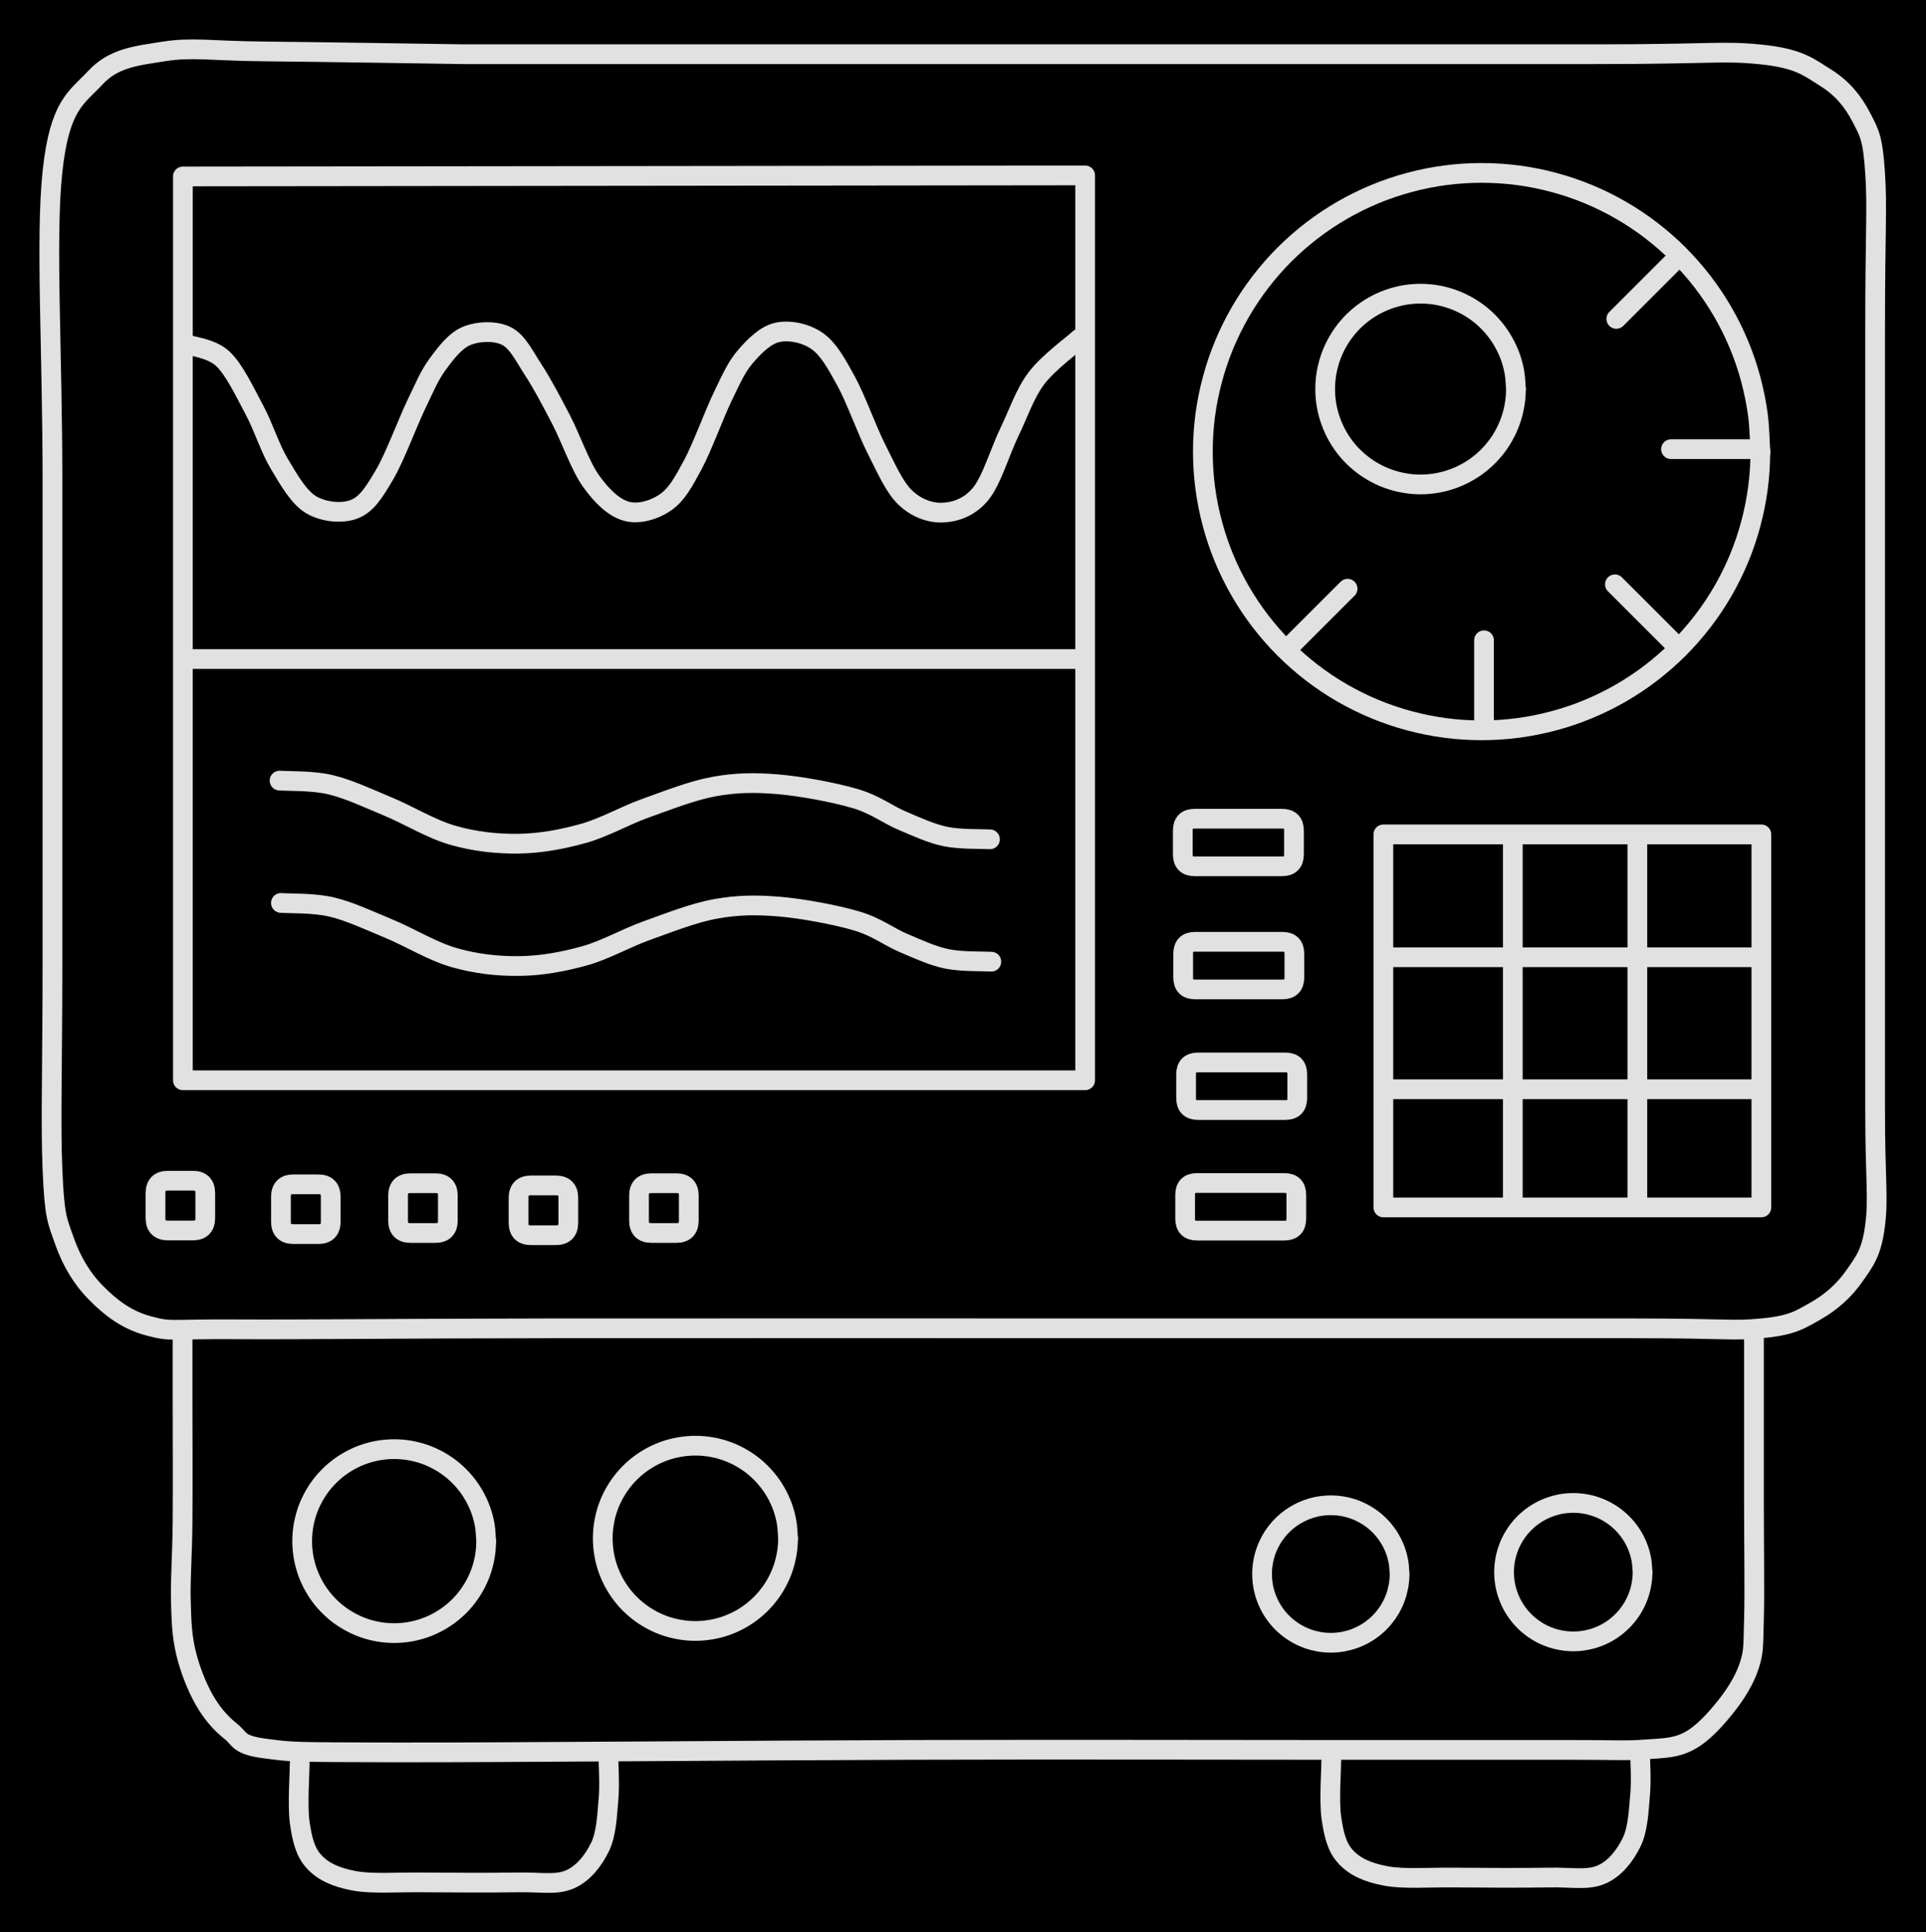 <svg version="1.1" xmlns="http://www.w3.org/2000/svg" viewBox="0 0 390.513 391.826" width="390.513" height="391.826" class="excalidraw-svg"><!-- svg-source:excalidraw --><defs><style class="style-fonts">
      </style></defs><rect x="0" y="0" width="390.513" height="391.826" fill="#000000"></rect><g stroke-linecap="round"><g transform="translate(37.083 35.781) rotate(0 91.47 91.533)"><path d="M0 0 C0 62.5, 0 125.01, 0 183.27 M0 0 C0 40.83, 0 81.67, 0 183.27 M0 183.27 C69.23 183.27, 138.46 183.27, 182.94 183.27 M0 183.27 C49.62 183.27, 99.23 183.27, 182.94 183.27 M182.94 183.27 C182.94 121.33, 182.94 59.38, 182.94 -0.21 M182.94 183.27 C182.94 136.67, 182.94 90.06, 182.94 -0.21 M182.94 -0.21 C122.05 -0.14, 61.16 -0.07, 0 0 M182.94 -0.21 C113.65 -0.13, 44.35 -0.05, 0 0" stroke="#E1E1E1" stroke-width="4" fill="none"></path></g></g><mask></mask><g stroke-linecap="round"><g transform="translate(37.291 69.702) rotate(0 90.795 15.968)"><path d="M0 0 C1.32 0.51, 5.52 0.82, 7.9 3.06 C10.28 5.3, 12.38 9.88, 14.29 13.42 C16.19 16.97, 17.41 21.12, 19.32 24.32 C21.24 27.52, 23.23 31.1, 25.77 32.63 C28.32 34.16, 32.13 34.53, 34.61 33.52 C37.09 32.52, 38.58 30.11, 40.65 26.6 C42.73 23.1, 45.25 16.23, 47.04 12.49 C48.84 8.75, 49.72 6.51, 51.44 4.16 C53.16 1.82, 55.03 -0.65, 57.36 -1.6 C59.69 -2.55, 63.18 -2.7, 65.43 -1.55 C67.67 -0.4, 69 2.49, 70.85 5.32 C72.69 8.14, 74.52 11.64, 76.48 15.4 C78.43 19.15, 80.35 24.76, 82.55 27.85 C84.76 30.95, 87.18 33.25, 89.7 33.96 C92.22 34.68, 95.44 33.7, 97.68 32.13 C99.93 30.56, 101.24 28.14, 103.18 24.54 C105.12 20.94, 107.55 14.19, 109.33 10.54 C111.11 6.88, 112.02 4.74, 113.85 2.6 C115.69 0.46, 117.94 -1.79, 120.36 -2.31 C122.79 -2.83, 126.1 -2.18, 128.42 -0.53 C130.73 1.12, 132.26 3.93, 134.27 7.59 C136.27 11.24, 138.45 17.47, 140.45 21.41 C142.45 25.34, 144.03 29.05, 146.26 31.19 C148.49 33.33, 151.31 34.36, 153.86 34.24 C156.4 34.13, 159.26 33.2, 161.51 30.49 C163.76 27.78, 165.46 21.88, 167.35 17.97 C169.24 14.06, 170.46 10.21, 172.83 7.03 C175.21 3.86, 180.13 0.29, 181.59 -1.06 M0 0 C1.32 0.51, 5.52 0.82, 7.9 3.06 C10.28 5.3, 12.38 9.88, 14.29 13.42 C16.19 16.97, 17.41 21.12, 19.32 24.32 C21.24 27.52, 23.23 31.1, 25.77 32.63 C28.32 34.16, 32.13 34.53, 34.61 33.52 C37.09 32.52, 38.58 30.11, 40.65 26.6 C42.73 23.1, 45.25 16.23, 47.04 12.49 C48.84 8.75, 49.72 6.51, 51.44 4.16 C53.16 1.82, 55.03 -0.65, 57.36 -1.6 C59.69 -2.55, 63.18 -2.7, 65.43 -1.55 C67.67 -0.4, 69 2.49, 70.85 5.32 C72.69 8.14, 74.52 11.64, 76.48 15.4 C78.43 19.15, 80.35 24.76, 82.55 27.85 C84.76 30.95, 87.18 33.25, 89.7 33.96 C92.22 34.68, 95.44 33.7, 97.68 32.13 C99.93 30.56, 101.24 28.14, 103.18 24.54 C105.12 20.94, 107.55 14.19, 109.33 10.54 C111.11 6.88, 112.02 4.74, 113.85 2.6 C115.69 0.46, 117.94 -1.79, 120.36 -2.31 C122.79 -2.83, 126.1 -2.18, 128.42 -0.53 C130.73 1.12, 132.26 3.93, 134.27 7.59 C136.27 11.24, 138.45 17.47, 140.45 21.41 C142.45 25.34, 144.03 29.05, 146.26 31.19 C148.49 33.33, 151.31 34.36, 153.86 34.24 C156.4 34.13, 159.26 33.2, 161.51 30.49 C163.76 27.78, 165.46 21.88, 167.35 17.97 C169.24 14.06, 170.46 10.21, 172.83 7.03 C175.21 3.86, 180.13 0.29, 181.59 -1.06" stroke="#E1E1E1" stroke-width="4" fill="none"></path></g></g><mask></mask><g stroke-linecap="round"><g transform="translate(56.682 158.285) rotate(0 72.02 6.397)"><path d="M0 0 C1.72 0.14, 6.66 -0.04, 10.31 0.83 C13.96 1.7, 17.73 3.49, 21.87 5.21 C26.02 6.92, 30.73 9.84, 35.17 11.1 C39.6 12.36, 44.07 12.86, 48.47 12.79 C52.88 12.73, 57.29 11.92, 61.58 10.72 C65.87 9.52, 69.78 7.19, 74.21 5.6 C78.64 4.02, 83.67 2.01, 88.16 1.2 C92.64 0.4, 96.36 0.35, 101.11 0.75 C105.86 1.16, 112.46 2.4, 116.66 3.63 C120.87 4.87, 123.28 6.89, 126.34 8.17 C129.39 9.46, 132.06 10.71, 135.01 11.34 C137.96 11.96, 142.53 11.81, 144.04 11.91 M0 0 C1.72 0.14, 6.66 -0.04, 10.31 0.83 C13.96 1.7, 17.73 3.49, 21.87 5.21 C26.02 6.92, 30.73 9.84, 35.17 11.1 C39.6 12.36, 44.07 12.86, 48.47 12.79 C52.88 12.73, 57.29 11.92, 61.58 10.72 C65.87 9.52, 69.78 7.19, 74.21 5.6 C78.64 4.02, 83.67 2.01, 88.16 1.2 C92.64 0.4, 96.36 0.35, 101.11 0.75 C105.86 1.16, 112.46 2.4, 116.66 3.63 C120.87 4.87, 123.28 6.89, 126.34 8.17 C129.39 9.46, 132.06 10.71, 135.01 11.34 C137.96 11.96, 142.53 11.81, 144.04 11.91" stroke="#E1E1E1" stroke-width="4" fill="none"></path></g></g><mask></mask><g stroke-linecap="round"><g transform="translate(56.96 183.095) rotate(0 72.02 6.397)"><path d="M0 0 C1.72 0.14, 6.66 -0.04, 10.31 0.83 C13.96 1.7, 17.73 3.49, 21.87 5.21 C26.02 6.92, 30.73 9.84, 35.17 11.1 C39.6 12.36, 44.07 12.86, 48.47 12.79 C52.88 12.73, 57.29 11.92, 61.58 10.72 C65.87 9.52, 69.78 7.19, 74.21 5.6 C78.64 4.02, 83.67 2.01, 88.16 1.2 C92.64 0.4, 96.36 0.35, 101.11 0.75 C105.86 1.16, 112.46 2.4, 116.66 3.63 C120.87 4.87, 123.28 6.89, 126.34 8.17 C129.39 9.46, 132.06 10.71, 135.01 11.34 C137.96 11.96, 142.53 11.81, 144.04 11.91 M0 0 C1.72 0.14, 6.66 -0.04, 10.31 0.83 C13.96 1.7, 17.73 3.49, 21.87 5.21 C26.02 6.92, 30.73 9.84, 35.17 11.1 C39.6 12.36, 44.07 12.86, 48.47 12.79 C52.88 12.73, 57.29 11.92, 61.58 10.72 C65.87 9.52, 69.78 7.19, 74.21 5.6 C78.64 4.02, 83.67 2.01, 88.16 1.2 C92.64 0.4, 96.36 0.35, 101.11 0.75 C105.86 1.16, 112.46 2.4, 116.66 3.63 C120.87 4.87, 123.28 6.89, 126.34 8.17 C129.39 9.46, 132.06 10.71, 135.01 11.34 C137.96 11.96, 142.53 11.81, 144.04 11.91" stroke="#E1E1E1" stroke-width="4" fill="none"></path></g></g><mask></mask><g stroke-linecap="round" transform="translate(31.529 239.421) rotate(0 5.044 5.044)"><path d="M2.52 0 C3.69 0, 4.87 0, 7.57 0 M2.52 0 C4.18 0, 5.83 0, 7.57 0 M7.57 0 C9.25 0, 10.09 0.84, 10.09 2.52 M7.57 0 C9.25 0, 10.09 0.84, 10.09 2.52 M10.09 2.52 C10.09 4.35, 10.09 6.17, 10.09 7.57 M10.09 2.52 C10.09 4.53, 10.09 6.54, 10.09 7.57 M10.09 7.57 C10.09 9.25, 9.25 10.09, 7.57 10.09 M10.09 7.57 C10.09 9.25, 9.25 10.09, 7.57 10.09 M7.57 10.09 C6.38 10.09, 5.2 10.09, 2.52 10.09 M7.57 10.09 C5.61 10.09, 3.65 10.09, 2.52 10.09 M2.52 10.09 C0.84 10.09, 0 9.25, 0 7.57 M2.52 10.09 C0.84 10.09, 0 9.25, 0 7.57 M0 7.57 C0 6.14, 0 4.71, 0 2.52 M0 7.57 C0 6.19, 0 4.82, 0 2.52 M0 2.52 C0 0.84, 0.84 0, 2.52 0 M0 2.52 C0 0.84, 0.84 0, 2.52 0" stroke="#E1E1E1" stroke-width="4" fill="none"></path></g><g stroke-linecap="round" transform="translate(56.966 240.155) rotate(0 5.044 5.044)"><path d="M2.52 0 C4.46 0, 6.4 0, 7.57 0 M2.52 0 C3.83 0, 5.13 0, 7.57 0 M7.57 0 C9.25 0, 10.09 0.84, 10.09 2.52 M7.57 0 C9.25 0, 10.09 0.84, 10.09 2.52 M10.09 2.52 C10.09 4.16, 10.09 5.8, 10.09 7.57 M10.09 2.52 C10.09 4.36, 10.09 6.21, 10.09 7.57 M10.09 7.57 C10.09 9.25, 9.25 10.09, 7.57 10.09 M10.09 7.57 C10.09 9.25, 9.25 10.09, 7.57 10.09 M7.57 10.09 C6.13 10.09, 4.69 10.09, 2.52 10.09 M7.57 10.09 C5.84 10.09, 4.11 10.09, 2.52 10.09 M2.52 10.09 C0.84 10.09, 0 9.25, 0 7.57 M2.52 10.09 C0.84 10.09, 0 9.25, 0 7.57 M0 7.57 C0 6.47, 0 5.38, 0 2.52 M0 7.57 C0 5.81, 0 4.06, 0 2.52 M0 2.52 C0 0.84, 0.84 0, 2.52 0 M0 2.52 C0 0.84, 0.84 0, 2.52 0" stroke="#E1E1E1" stroke-width="4" fill="none"></path></g><g stroke-linecap="round" transform="translate(80.714 239.929) rotate(0 5.044 5.044)"><path d="M2.52 0 C3.63 0, 4.75 0, 7.57 0 M2.52 0 C3.7 0, 4.89 0, 7.57 0 M7.57 0 C9.25 0, 10.09 0.84, 10.09 2.52 M7.57 0 C9.25 0, 10.09 0.84, 10.09 2.52 M10.09 2.52 C10.09 4.17, 10.09 5.82, 10.09 7.57 M10.09 2.52 C10.09 4.07, 10.09 5.62, 10.09 7.57 M10.09 7.57 C10.09 9.25, 9.25 10.09, 7.57 10.09 M10.09 7.57 C10.09 9.25, 9.25 10.09, 7.57 10.09 M7.57 10.09 C6.13 10.09, 4.7 10.09, 2.52 10.09 M7.57 10.09 C5.82 10.09, 4.07 10.09, 2.52 10.09 M2.52 10.09 C0.84 10.09, 0 9.25, 0 7.57 M2.52 10.09 C0.84 10.09, 0 9.25, 0 7.57 M0 7.57 C0 5.72, 0 3.88, 0 2.52 M0 7.57 C0 6.1, 0 4.63, 0 2.52 M0 2.52 C0 0.84, 0.84 0, 2.52 0 M0 2.52 C0 0.84, 0.84 0, 2.52 0" stroke="#E1E1E1" stroke-width="4" fill="none"></path></g><g stroke-linecap="round" transform="translate(105.14 240.381) rotate(0 5.044 5.044)"><path d="M2.52 0 C4.43 0, 6.34 0, 7.57 0 M2.52 0 C3.89 0, 5.26 0, 7.57 0 M7.57 0 C9.25 0, 10.09 0.84, 10.09 2.52 M7.57 0 C9.25 0, 10.09 0.84, 10.09 2.52 M10.09 2.52 C10.09 3.9, 10.09 5.28, 10.09 7.57 M10.09 2.52 C10.09 3.9, 10.09 5.27, 10.09 7.57 M10.09 7.57 C10.09 9.25, 9.25 10.09, 7.57 10.09 M10.09 7.57 C10.09 9.25, 9.25 10.09, 7.57 10.09 M7.57 10.09 C6.52 10.09, 5.47 10.09, 2.52 10.09 M7.57 10.09 C6.16 10.09, 4.75 10.09, 2.52 10.09 M2.52 10.09 C0.84 10.09, 0 9.25, 0 7.57 M2.52 10.09 C0.84 10.09, 0 9.25, 0 7.57 M0 7.57 C0 5.68, 0 3.8, 0 2.52 M0 7.57 C0 6.5, 0 5.44, 0 2.52 M0 2.52 C0 0.84, 0.84 0, 2.52 0 M0 2.52 C0 0.84, 0.84 0, 2.52 0" stroke="#E1E1E1" stroke-width="4" fill="none"></path></g><g stroke-linecap="round" transform="translate(129.567 239.929) rotate(0 5.044 5.044)"><path d="M2.52 0 C4.04 0, 5.57 0, 7.57 0 M2.52 0 C3.93 0, 5.33 0, 7.57 0 M7.57 0 C9.25 0, 10.09 0.84, 10.09 2.52 M7.57 0 C9.25 0, 10.09 0.84, 10.09 2.52 M10.09 2.52 C10.09 3.91, 10.09 5.31, 10.09 7.57 M10.09 2.52 C10.09 3.53, 10.09 4.54, 10.09 7.57 M10.09 7.57 C10.09 9.25, 9.25 10.09, 7.57 10.09 M10.09 7.57 C10.09 9.25, 9.25 10.09, 7.57 10.09 M7.57 10.09 C6.38 10.09, 5.19 10.09, 2.52 10.09 M7.57 10.09 C6 10.09, 4.43 10.09, 2.52 10.09 M2.52 10.09 C0.84 10.09, 0 9.25, 0 7.57 M2.52 10.09 C0.84 10.09, 0 9.25, 0 7.57 M0 7.57 C0 6.11, 0 4.64, 0 2.52 M0 7.57 C0 6, 0 4.44, 0 2.52 M0 2.52 C0 0.84, 0.84 0, 2.52 0 M0 2.52 C0 0.84, 0.84 0, 2.52 0" stroke="#E1E1E1" stroke-width="4" fill="none"></path></g><g stroke-linecap="round"><g transform="translate(94.037 10.992) rotate(0 101.383 128.994)"><path d="M0 0 C19.57 0, 79.26 0, 117.45 0 C155.63 0, 204.86 -0.01, 229.1 0 C253.34 0.01, 255.07 -0.75, 262.91 0.04 C270.74 0.83, 272.68 2.62, 276.09 4.74 C279.49 6.87, 281.67 9.54, 283.35 12.78 C285.03 16.02, 285.69 16.96, 286.16 24.17 C286.63 31.38, 286.16 35.21, 286.16 56.07 C286.16 76.94, 286.16 123.05, 286.16 149.36 C286.16 175.67, 286.16 199.24, 286.16 213.93 C286.16 228.61, 286.87 231.81, 286.16 237.45 C285.46 243.09, 283.95 244.87, 281.93 247.77 C279.92 250.67, 277.21 253.08, 274.08 254.85 C270.94 256.61, 269.38 257.78, 263.13 258.36 C256.89 258.95, 257.03 258.36, 236.62 258.36 C216.2 258.36, 177.13 258.36, 140.64 258.36 C104.15 258.36, 48.86 258.33, 17.67 258.36 C-13.51 258.4, -32.89 258.64, -46.47 258.56 C-60.05 258.48, -59.14 259.12, -63.82 257.89 C-68.51 256.65, -71.72 254.04, -74.58 251.15 C-77.44 248.27, -79.52 244.76, -80.99 240.59 C-82.46 236.42, -83 235.74, -83.4 226.11 C-83.8 216.48, -83.4 206.06, -83.4 182.8 C-83.4 159.53, -83.4 113.01, -83.4 86.51 C-83.4 60.02, -84.84 37.45, -83.4 23.83 C-81.95 10.21, -78.51 8.86, -74.74 4.8 C-70.97 0.73, -66.4 0.32, -60.76 -0.57 C-55.12 -1.47, -51.03 -0.67, -40.91 -0.57 C-30.78 -0.48, -6.82 -0.1, 0 0 M0 0 C19.57 0, 79.26 0, 117.45 0 C155.63 0, 204.86 -0.01, 229.1 0 C253.34 0.01, 255.07 -0.75, 262.91 0.04 C270.74 0.83, 272.68 2.62, 276.09 4.74 C279.49 6.87, 281.67 9.54, 283.35 12.78 C285.03 16.02, 285.69 16.96, 286.16 24.17 C286.63 31.38, 286.16 35.21, 286.16 56.07 C286.16 76.94, 286.16 123.05, 286.16 149.36 C286.16 175.67, 286.16 199.24, 286.16 213.93 C286.16 228.61, 286.87 231.81, 286.16 237.45 C285.46 243.09, 283.95 244.87, 281.93 247.77 C279.92 250.67, 277.21 253.08, 274.08 254.85 C270.94 256.61, 269.38 257.78, 263.13 258.36 C256.89 258.95, 257.03 258.36, 236.62 258.36 C216.2 258.36, 177.13 258.36, 140.64 258.36 C104.15 258.36, 48.86 258.33, 17.67 258.36 C-13.51 258.4, -32.89 258.64, -46.47 258.56 C-60.05 258.48, -59.14 259.12, -63.82 257.89 C-68.51 256.65, -71.72 254.04, -74.58 251.15 C-77.44 248.27, -79.52 244.76, -80.99 240.59 C-82.46 236.42, -83 235.74, -83.4 226.11 C-83.8 216.48, -83.4 206.06, -83.4 182.8 C-83.4 159.53, -83.4 113.01, -83.4 86.51 C-83.4 60.02, -84.84 37.45, -83.4 23.83 C-81.95 10.21, -78.51 8.86, -74.74 4.8 C-70.97 0.73, -66.4 0.32, -60.76 -0.57 C-55.12 -1.47, -51.03 -0.67, -40.91 -0.57 C-30.78 -0.48, -6.82 -0.1, 0 0" stroke="#E1E1E1" stroke-width="4" fill="none"></path></g></g><mask></mask><g stroke-linecap="round"><g transform="translate(38.298 133.639) rotate(0 90.773 0)"><path d="M0 0 C30.26 0, 151.29 0, 181.55 0 M0 0 C30.26 0, 151.29 0, 181.55 0" stroke="#E1E1E1" stroke-width="4" fill="none"></path></g></g><mask></mask><g stroke-linecap="round" transform="translate(243.891 35.062) rotate(0 56.514 56.514)"><path d="M113.03 56.51 C113.03 58.97, 112.87 61.45, 112.55 63.89 C112.22 66.33, 111.74 68.77, 111.1 71.14 C110.47 73.52, 109.67 75.87, 108.73 78.14 C107.79 80.41, 106.69 82.64, 105.46 84.77 C104.23 86.9, 102.85 88.97, 101.35 90.92 C99.85 92.87, 98.21 94.74, 96.48 96.48 C94.74 98.21, 92.87 99.85, 90.92 101.35 C88.97 102.85, 86.9 104.23, 84.77 105.46 C82.64 106.69, 80.41 107.79, 78.14 108.73 C75.87 109.67, 73.52 110.47, 71.14 111.1 C68.77 111.74, 66.33 112.22, 63.89 112.55 C61.45 112.87, 58.97 113.03, 56.51 113.03 C54.06 113.03, 51.58 112.87, 49.14 112.55 C46.7 112.22, 44.26 111.74, 41.89 111.1 C39.51 110.47, 37.16 109.67, 34.89 108.73 C32.62 107.79, 30.39 106.69, 28.26 105.46 C26.13 104.23, 24.06 102.85, 22.11 101.35 C20.16 99.85, 18.29 98.21, 16.55 96.48 C14.81 94.74, 13.18 92.87, 11.68 90.92 C10.18 88.97, 8.8 86.9, 7.57 84.77 C6.34 82.64, 5.24 80.41, 4.3 78.14 C3.36 75.87, 2.56 73.52, 1.93 71.14 C1.29 68.77, 0.8 66.33, 0.48 63.89 C0.16 61.45, 0 58.97, 0 56.51 C0 54.06, 0.16 51.58, 0.48 49.14 C0.8 46.7, 1.29 44.26, 1.93 41.89 C2.56 39.51, 3.36 37.16, 4.3 34.89 C5.24 32.62, 6.34 30.39, 7.57 28.26 C8.8 26.13, 10.18 24.06, 11.68 22.11 C13.18 20.16, 14.81 18.29, 16.55 16.55 C18.29 14.81, 20.16 13.18, 22.11 11.68 C24.06 10.18, 26.13 8.8, 28.26 7.57 C30.39 6.34, 32.62 5.24, 34.89 4.3 C37.16 3.36, 39.51 2.56, 41.89 1.93 C44.26 1.29, 46.7 0.8, 49.14 0.48 C51.58 0.16, 54.06 0, 56.51 0 C58.97 0, 61.45 0.16, 63.89 0.48 C66.33 0.8, 68.77 1.29, 71.14 1.93 C73.52 2.56, 75.87 3.36, 78.14 4.3 C80.41 5.24, 82.64 6.34, 84.77 7.57 C86.9 8.8, 88.97 10.18, 90.92 11.68 C92.87 13.18, 94.74 14.81, 96.48 16.55 C98.21 18.29, 99.85 20.16, 101.35 22.11 C102.85 24.06, 104.23 26.13, 105.46 28.26 C106.69 30.39, 107.79 32.62, 108.73 34.89 C109.67 37.16, 110.47 39.51, 111.1 41.89 C111.74 44.26, 112.22 46.7, 112.55 49.14 C112.87 51.58, 112.95 55.29, 113.03 56.51 C113.11 57.74, 113.11 55.29, 113.03 56.51" stroke="#E1E1E1" stroke-width="4" fill="none"></path></g><g stroke-linecap="round" transform="translate(268.689 59.552) rotate(0 19.338 19.338)"><path d="M38.68 19.34 C38.68 20.46, 38.58 21.59, 38.38 22.7 C38.19 23.8, 37.89 24.9, 37.51 25.95 C37.13 27, 36.64 28.04, 36.08 29.01 C35.53 29.98, 34.87 30.91, 34.15 31.77 C33.43 32.63, 32.63 33.43, 31.77 34.15 C30.91 34.87, 29.98 35.53, 29.01 36.08 C28.04 36.64, 27 37.13, 25.95 37.51 C24.9 37.89, 23.8 38.19, 22.7 38.38 C21.59 38.58, 20.46 38.68, 19.34 38.68 C18.22 38.68, 17.08 38.58, 15.98 38.38 C14.88 38.19, 13.78 37.89, 12.72 37.51 C11.67 37.13, 10.64 36.64, 9.67 36.08 C8.7 35.53, 7.77 34.87, 6.91 34.15 C6.05 33.43, 5.24 32.63, 4.52 31.77 C3.8 30.91, 3.15 29.98, 2.59 29.01 C2.03 28.04, 1.55 27, 1.17 25.95 C0.78 24.9, 0.49 23.8, 0.29 22.7 C0.1 21.59, 0 20.46, 0 19.34 C0 18.22, 0.1 17.08, 0.29 15.98 C0.49 14.88, 0.78 13.78, 1.17 12.72 C1.55 11.67, 2.03 10.64, 2.59 9.67 C3.15 8.7, 3.8 7.77, 4.52 6.91 C5.24 6.05, 6.05 5.24, 6.91 4.52 C7.77 3.8, 8.7 3.15, 9.67 2.59 C10.64 2.03, 11.67 1.55, 12.72 1.17 C13.78 0.78, 14.88 0.49, 15.98 0.29 C17.08 0.1, 18.22 0, 19.34 0 C20.46 0, 21.59 0.1, 22.7 0.29 C23.8 0.49, 24.9 0.78, 25.95 1.17 C27 1.55, 28.04 2.03, 29.01 2.59 C29.98 3.15, 30.91 3.8, 31.77 4.52 C32.63 5.24, 33.43 6.05, 34.15 6.91 C34.87 7.77, 35.53 8.7, 36.08 9.67 C36.64 10.64, 37.13 11.67, 37.51 12.72 C37.89 13.78, 38.19 14.88, 38.38 15.98 C38.58 17.08, 38.63 18.78, 38.68 19.34 C38.72 19.9, 38.72 18.78, 38.68 19.34" stroke="#E1E1E1" stroke-width="4" fill="none"></path></g><g stroke-linecap="round"><g transform="translate(273.232 119.377) rotate(0 -5.849 5.849)"><path d="M0 0 C-1.95 1.95, -9.75 9.75, -11.7 11.7 M0 0 C-1.95 1.95, -9.75 9.75, -11.7 11.7" stroke="#E1E1E1" stroke-width="4" fill="none"></path></g></g><mask></mask><g stroke-linecap="round"><g transform="translate(300.897 129.836) rotate(0 -4.547473508864641e-13 8.515)"><path d="M0 0 C0 2.84, 0 14.19, 0 17.03 M0 0 C0 2.84, 0 14.19, 0 17.03" stroke="#E1E1E1" stroke-width="4" fill="none"></path></g></g><mask></mask><g stroke-linecap="round"><g transform="translate(327.441 118.487) rotate(0 5.884 5.884)"><path d="M0 0 C1.96 1.96, 9.81 9.81, 11.77 11.77 M0 0 C1.96 1.96, 9.81 9.81, 11.77 11.77" stroke="#E1E1E1" stroke-width="4" fill="none"></path></g></g><mask></mask><g stroke-linecap="round"><g transform="translate(338.813 91.079) rotate(0 8.565 0)"><path d="M0 0 C2.86 0, 14.28 0, 17.13 0 M0 0 C2.86 0, 14.28 0, 17.13 0" stroke="#E1E1E1" stroke-width="4" fill="none"></path></g></g><mask></mask><g stroke-linecap="round"><g transform="translate(327.722 64.663) rotate(0 5.632 -5.632)"><path d="M0 0 C1.88 -1.88, 9.39 -9.39, 11.26 -11.26 M0 0 C1.88 -1.88, 9.39 -9.39, 11.26 -11.26" stroke="#E1E1E1" stroke-width="4" fill="none"></path></g></g><mask></mask><g stroke-linecap="round" transform="translate(239.823 166.015) rotate(0 11.269 4.824)"><path d="M2.41 0 C7.25 0, 12.08 0, 20.13 0 M2.41 0 C7.23 0, 12.06 0, 20.13 0 M20.13 0 C21.73 0, 22.54 0.8, 22.54 2.41 M20.13 0 C21.73 0, 22.54 0.8, 22.54 2.41 M22.54 2.41 C22.54 3.41, 22.54 4.42, 22.54 7.24 M22.54 2.41 C22.54 3.76, 22.54 5.1, 22.54 7.24 M22.54 7.24 C22.54 8.84, 21.73 9.65, 20.13 9.65 M22.54 7.24 C22.54 8.84, 21.73 9.65, 20.13 9.65 M20.13 9.65 C13.52 9.65, 6.91 9.65, 2.41 9.65 M20.13 9.65 C16.4 9.65, 12.67 9.65, 2.41 9.65 M2.41 9.65 C0.8 9.65, 0 8.84, 0 7.24 M2.41 9.65 C0.8 9.65, 0 8.84, 0 7.24 M0 7.24 C0 5.96, 0 4.68, 0 2.41 M0 7.24 C0 5.4, 0 3.57, 0 2.41 M0 2.41 C0 0.8, 0.8 0, 2.41 0 M0 2.41 C0 0.8, 0.8 0, 2.41 0" stroke="#E1E1E1" stroke-width="4" fill="none"></path></g><g stroke-linecap="round" transform="translate(239.903 190.977) rotate(0 11.269 4.824)"><path d="M2.41 0 C7.3 0, 12.19 0, 20.13 0 M2.41 0 C5.96 0, 9.51 0, 20.13 0 M20.13 0 C21.73 0, 22.54 0.8, 22.54 2.41 M20.13 0 C21.73 0, 22.54 0.8, 22.54 2.41 M22.54 2.41 C22.54 3.55, 22.54 4.69, 22.54 7.24 M22.54 2.41 C22.54 3.91, 22.54 5.41, 22.54 7.24 M22.54 7.24 C22.54 8.84, 21.73 9.65, 20.13 9.65 M22.54 7.24 C22.54 8.84, 21.73 9.65, 20.13 9.65 M20.13 9.65 C15 9.65, 9.86 9.65, 2.41 9.65 M20.13 9.65 C14.63 9.65, 9.13 9.65, 2.41 9.65 M2.41 9.65 C0.8 9.65, 0 8.84, 0 7.24 M2.41 9.65 C0.8 9.65, 0 8.84, 0 7.24 M0 7.24 C0 6.02, 0 4.8, 0 2.41 M0 7.24 C0 5.82, 0 4.4, 0 2.41 M0 2.41 C0 0.8, 0.8 0, 2.41 0 M0 2.41 C0 0.8, 0.8 0, 2.41 0" stroke="#E1E1E1" stroke-width="4" fill="none"></path></g><g stroke-linecap="round" transform="translate(240.491 215.436) rotate(0 11.269 4.824)"><path d="M2.41 0 C6.92 0, 11.42 0, 20.13 0 M2.41 0 C8.19 0, 13.98 0, 20.13 0 M20.13 0 C21.73 0, 22.54 0.8, 22.54 2.41 M20.13 0 C21.73 0, 22.54 0.8, 22.54 2.41 M22.54 2.41 C22.54 4.13, 22.54 5.84, 22.54 7.24 M22.54 2.41 C22.54 3.9, 22.54 5.39, 22.54 7.24 M22.54 7.24 C22.54 8.84, 21.73 9.65, 20.13 9.65 M22.54 7.24 C22.54 8.84, 21.73 9.65, 20.13 9.65 M20.13 9.65 C13.55 9.65, 6.98 9.65, 2.41 9.65 M20.13 9.65 C15.03 9.65, 9.94 9.65, 2.41 9.65 M2.41 9.65 C0.8 9.65, 0 8.84, 0 7.24 M2.41 9.65 C0.8 9.65, 0 8.84, 0 7.24 M0 7.24 C0 6.1, 0 4.97, 0 2.41 M0 7.24 C0 5.6, 0 3.96, 0 2.41 M0 2.41 C0 0.8, 0.8 0, 2.41 0 M0 2.41 C0 0.8, 0.8 0, 2.41 0" stroke="#E1E1E1" stroke-width="4" fill="none"></path></g><g stroke-linecap="round" transform="translate(240.297 239.887) rotate(0 11.269 4.824)"><path d="M2.41 0 C8.31 0, 14.2 0, 20.13 0 M2.41 0 C9.12 0, 15.83 0, 20.13 0 M20.13 0 C21.73 0, 22.54 0.8, 22.54 2.41 M20.13 0 C21.73 0, 22.54 0.8, 22.54 2.41 M22.54 2.41 C22.54 4.15, 22.54 5.89, 22.54 7.24 M22.54 2.41 C22.54 3.53, 22.54 4.64, 22.54 7.24 M22.54 7.24 C22.54 8.84, 21.73 9.65, 20.13 9.65 M22.54 7.24 C22.54 8.84, 21.73 9.65, 20.13 9.65 M20.13 9.65 C15.17 9.65, 10.22 9.65, 2.41 9.65 M20.13 9.65 C14.23 9.65, 8.34 9.65, 2.41 9.65 M2.41 9.65 C0.8 9.65, 0 8.84, 0 7.24 M2.41 9.65 C0.8 9.65, 0 8.84, 0 7.24 M0 7.24 C0 5.59, 0 3.94, 0 2.41 M0 7.24 C0 5.6, 0 3.96, 0 2.41 M0 2.41 C0 0.8, 0.8 0, 2.41 0 M0 2.41 C0 0.8, 0.8 0, 2.41 0" stroke="#E1E1E1" stroke-width="4" fill="none"></path></g><g stroke-linecap="round" transform="translate(280.489 169.196) rotate(0 38.322 37.822)"><path d="M0 0 C18.6 0, 37.2 0, 76.64 0 M0 0 C29.08 0, 58.16 0, 76.64 0 M76.64 0 C76.64 15.72, 76.64 31.43, 76.64 75.64 M76.64 0 C76.64 21.1, 76.64 42.19, 76.64 75.64 M76.64 75.64 C51.52 75.64, 26.39 75.64, 0 75.64 M76.64 75.64 C57.62 75.64, 38.59 75.64, 0 75.64 M0 75.64 C0 54.49, 0 33.33, 0 0 M0 75.64 C0 50.48, 0 25.33, 0 0" stroke="#E1E1E1" stroke-width="4" fill="none"></path></g><g stroke-linecap="round"><g transform="translate(306.736 170.376) rotate(0 0 36.521)"><path d="M0 0 C0 23.45, 0 46.9, 0 73.04 M0 0 C0 17.84, 0 35.68, 0 73.04" stroke="#E1E1E1" stroke-width="4" fill="none"></path></g></g><mask></mask><g stroke-linecap="round"><g transform="translate(331.989 169.893) rotate(0 0 36.521)"><path d="M0 0 C0 22.76, 0 45.52, 0 73.04 M0 0 C0 27.96, 0 55.92, 0 73.04" stroke="#E1E1E1" stroke-width="4" fill="none"></path></g></g><mask></mask><g stroke-linecap="round"><g transform="translate(280.666 194.111) rotate(0 37.917 0)"><path d="M0 0 C27.6 0, 55.21 0, 75.83 0 M0 0 C22.63 0, 45.26 0, 75.83 0" stroke="#E1E1E1" stroke-width="4" fill="none"></path></g></g><mask></mask><g stroke-linecap="round"><g transform="translate(280.628 220.871) rotate(0 37.917 0)"><path d="M0 0 C17.78 0, 35.55 0, 75.83 0 M0 0 C29.43 0, 58.86 0, 75.83 0" stroke="#E1E1E1" stroke-width="4" fill="none"></path></g></g><mask></mask><g stroke-linecap="round"><g transform="translate(355.628 270.894) rotate(0 -159.481 42.224)"><path d="M0 0 C0 5.52, 0 23.55, 0 33.14 C0 42.72, 0.16 51.89, 0 57.52 C-0.16 63.15, -0.02 63.98, -0.98 66.94 C-1.95 69.89, -3.76 72.72, -5.79 75.26 C-7.82 77.79, -10.42 80.71, -13.17 82.15 C-15.91 83.58, -18.01 83.57, -22.28 83.86 C-26.56 84.16, -27.7 83.92, -38.82 83.94 C-49.93 83.95, -67.08 83.94, -88.96 83.94 C-110.84 83.94, -139.05 83.85, -170.11 83.94 C-201.18 84.02, -253.38 84.49, -275.34 84.45 C-297.29 84.4, -296.24 84.39, -301.83 83.67 C-307.42 82.95, -306.81 81.79, -308.88 80.14 C-310.95 78.48, -312.73 76.41, -314.24 73.75 C-315.75 71.08, -317.16 67.49, -317.95 64.14 C-318.73 60.79, -318.85 58.05, -318.96 53.62 C-319.07 49.2, -318.67 44.54, -318.61 37.59 C-318.55 30.64, -318.61 18.1, -318.61 11.93 C-318.61 5.76, -318.61 2.44, -318.61 0.55 M0 0 C0 5.52, 0 23.55, 0 33.14 C0 42.72, 0.16 51.89, 0 57.52 C-0.16 63.15, -0.02 63.98, -0.98 66.94 C-1.95 69.89, -3.76 72.72, -5.79 75.26 C-7.82 77.79, -10.42 80.71, -13.17 82.15 C-15.91 83.58, -18.01 83.57, -22.28 83.86 C-26.56 84.16, -27.7 83.92, -38.82 83.94 C-49.93 83.95, -67.08 83.94, -88.96 83.94 C-110.84 83.94, -139.05 83.85, -170.11 83.94 C-201.18 84.02, -253.38 84.49, -275.34 84.45 C-297.29 84.4, -296.24 84.39, -301.83 83.67 C-307.42 82.95, -306.81 81.79, -308.88 80.14 C-310.95 78.48, -312.73 76.41, -314.24 73.75 C-315.75 71.08, -317.16 67.49, -317.95 64.14 C-318.73 60.79, -318.85 58.05, -318.96 53.62 C-319.07 49.2, -318.67 44.54, -318.61 37.59 C-318.55 30.64, -318.61 18.1, -318.61 11.93 C-318.61 5.76, -318.61 2.44, -318.61 0.55" stroke="#E1E1E1" stroke-width="4" fill="none"></path></g></g><mask></mask><g stroke-linecap="round" transform="translate(61.269 293.852) rotate(0 18.651 18.651)"><path d="M37.3 18.65 C37.3 19.73, 37.21 20.83, 37.02 21.89 C36.83 22.95, 36.55 24.02, 36.18 25.03 C35.81 26.04, 35.34 27.04, 34.8 27.98 C34.26 28.91, 33.63 29.81, 32.94 30.64 C32.24 31.47, 31.47 32.24, 30.64 32.94 C29.81 33.63, 28.91 34.26, 27.98 34.8 C27.04 35.34, 26.04 35.81, 25.03 36.18 C24.02 36.55, 22.95 36.83, 21.89 37.02 C20.83 37.21, 19.73 37.3, 18.65 37.3 C17.57 37.3, 16.48 37.21, 15.41 37.02 C14.35 36.83, 13.29 36.55, 12.27 36.18 C11.26 35.81, 10.26 35.34, 9.33 34.8 C8.39 34.26, 7.49 33.63, 6.66 32.94 C5.84 32.24, 5.06 31.47, 4.36 30.64 C3.67 29.81, 3.04 28.91, 2.5 27.98 C1.96 27.04, 1.49 26.04, 1.12 25.03 C0.76 24.02, 0.47 22.95, 0.28 21.89 C0.1 20.83, 0 19.73, 0 18.65 C0 17.57, 0.1 16.48, 0.28 15.41 C0.47 14.35, 0.76 13.29, 1.12 12.27 C1.49 11.26, 1.96 10.26, 2.5 9.33 C3.04 8.39, 3.67 7.49, 4.36 6.66 C5.06 5.84, 5.84 5.06, 6.66 4.36 C7.49 3.67, 8.39 3.04, 9.33 2.5 C10.26 1.96, 11.26 1.49, 12.27 1.12 C13.29 0.76, 14.35 0.47, 15.41 0.28 C16.48 0.1, 17.57 0, 18.65 0 C19.73 0, 20.83 0.1, 21.89 0.28 C22.95 0.47, 24.02 0.76, 25.03 1.12 C26.04 1.49, 27.04 1.96, 27.98 2.5 C28.91 3.04, 29.81 3.67, 30.64 4.36 C31.47 5.06, 32.24 5.84, 32.94 6.66 C33.63 7.49, 34.26 8.39, 34.8 9.33 C35.34 10.26, 35.81 11.26, 36.18 12.27 C36.55 13.29, 36.83 14.35, 37.02 15.41 C37.21 16.48, 37.25 18.11, 37.3 18.65 C37.35 19.19, 37.35 18.11, 37.3 18.65" stroke="#E1E1E1" stroke-width="4" fill="none"></path></g><g stroke-linecap="round" transform="translate(122.212 293.15) rotate(0 18.785 18.785)"><path d="M37.57 18.78 C37.57 19.87, 37.47 20.98, 37.28 22.05 C37.09 23.12, 36.81 24.19, 36.44 25.21 C36.06 26.23, 35.6 27.24, 35.05 28.18 C34.51 29.12, 33.87 30.03, 33.17 30.86 C32.48 31.69, 31.69 32.48, 30.86 33.17 C30.03 33.87, 29.12 34.51, 28.18 35.05 C27.24 35.6, 26.23 36.06, 25.21 36.44 C24.19 36.81, 23.12 37.09, 22.05 37.28 C20.98 37.47, 19.87 37.57, 18.78 37.57 C17.7 37.57, 16.59 37.47, 15.52 37.28 C14.45 37.09, 13.38 36.81, 12.36 36.44 C11.34 36.06, 10.33 35.6, 9.39 35.05 C8.45 34.51, 7.54 33.87, 6.71 33.17 C5.88 32.48, 5.09 31.69, 4.39 30.86 C3.7 30.03, 3.06 29.12, 2.52 28.18 C1.97 27.24, 1.5 26.23, 1.13 25.21 C0.76 24.19, 0.47 23.12, 0.29 22.05 C0.1 20.98, 0 19.87, 0 18.78 C0 17.7, 0.1 16.59, 0.29 15.52 C0.47 14.45, 0.76 13.38, 1.13 12.36 C1.5 11.34, 1.97 10.33, 2.52 9.39 C3.06 8.45, 3.7 7.54, 4.39 6.71 C5.09 5.88, 5.88 5.09, 6.71 4.39 C7.54 3.7, 8.45 3.06, 9.39 2.52 C10.33 1.97, 11.34 1.5, 12.36 1.13 C13.38 0.76, 14.45 0.47, 15.52 0.29 C16.59 0.1, 17.7 0, 18.78 0 C19.87 0, 20.98 0.1, 22.05 0.29 C23.12 0.47, 24.19 0.76, 25.21 1.13 C26.23 1.5, 27.24 1.97, 28.18 2.52 C29.12 3.06, 30.03 3.7, 30.86 4.39 C31.69 5.09, 32.48 5.88, 33.17 6.71 C33.87 7.54, 34.51 8.45, 35.05 9.39 C35.6 10.33, 36.06 11.34, 36.44 12.36 C36.81 13.38, 37.09 14.45, 37.28 15.52 C37.47 16.59, 37.52 18.24, 37.57 18.78 C37.62 19.33, 37.62 18.24, 37.57 18.78" stroke="#E1E1E1" stroke-width="4" fill="none"></path></g><g stroke-linecap="round" transform="translate(255.895 305.233) rotate(0 13.938 13.938)"><path d="M27.88 13.94 C27.88 14.75, 27.81 15.56, 27.67 16.36 C27.52 17.15, 27.31 17.95, 27.04 18.71 C26.76 19.46, 26.41 20.21, 26.01 20.91 C25.61 21.61, 25.13 22.28, 24.62 22.9 C24.1 23.52, 23.52 24.1, 22.9 24.62 C22.28 25.13, 21.61 25.61, 20.91 26.01 C20.21 26.41, 19.46 26.76, 18.71 27.04 C17.95 27.31, 17.15 27.52, 16.36 27.67 C15.56 27.81, 14.75 27.88, 13.94 27.88 C13.13 27.88, 12.31 27.81, 11.52 27.67 C10.72 27.52, 9.93 27.31, 9.17 27.04 C8.41 26.76, 7.67 26.41, 6.97 26.01 C6.27 25.61, 5.6 25.13, 4.98 24.62 C4.36 24.1, 3.78 23.52, 3.26 22.9 C2.74 22.28, 2.27 21.61, 1.87 20.91 C1.46 20.21, 1.12 19.46, 0.84 18.71 C0.56 17.95, 0.35 17.15, 0.21 16.36 C0.07 15.56, 0 14.75, 0 13.94 C0 13.13, 0.07 12.31, 0.21 11.52 C0.35 10.72, 0.56 9.93, 0.84 9.17 C1.12 8.41, 1.46 7.67, 1.87 6.97 C2.27 6.27, 2.74 5.6, 3.26 4.98 C3.78 4.36, 4.36 3.78, 4.98 3.26 C5.6 2.74, 6.27 2.27, 6.97 1.87 C7.67 1.46, 8.41 1.12, 9.17 0.84 C9.93 0.56, 10.72 0.35, 11.52 0.21 C12.31 0.07, 13.13 0, 13.94 0 C14.75 0, 15.56 0.07, 16.36 0.21 C17.15 0.35, 17.95 0.56, 18.71 0.84 C19.46 1.12, 20.21 1.46, 20.91 1.87 C21.61 2.27, 22.28 2.74, 22.9 3.26 C23.52 3.78, 24.1 4.36, 24.62 4.98 C25.13 5.6, 25.61 6.27, 26.01 6.97 C26.41 7.67, 26.76 8.41, 27.04 9.17 C27.31 9.93, 27.52 10.72, 27.67 11.52 C27.81 12.31, 27.84 13.54, 27.88 13.94 C27.91 14.34, 27.91 13.54, 27.88 13.94" stroke="#E1E1E1" stroke-width="4" fill="none"></path></g><g stroke-linecap="round" transform="translate(304.962 304.757) rotate(0 14.038 14.038)"><path d="M28.08 14.04 C28.08 14.85, 28 15.68, 27.86 16.48 C27.72 17.28, 27.51 18.08, 27.23 18.84 C26.95 19.6, 26.6 20.35, 26.2 21.06 C25.79 21.76, 25.31 22.44, 24.79 23.06 C24.27 23.68, 23.68 24.27, 23.06 24.79 C22.44 25.31, 21.76 25.79, 21.06 26.2 C20.35 26.6, 19.6 26.95, 18.84 27.23 C18.08 27.51, 17.28 27.72, 16.48 27.86 C15.68 28, 14.85 28.08, 14.04 28.08 C13.23 28.08, 12.4 28, 11.6 27.86 C10.8 27.72, 10 27.51, 9.24 27.23 C8.47 26.95, 7.72 26.6, 7.02 26.2 C6.32 25.79, 5.64 25.31, 5.01 24.79 C4.39 24.27, 3.81 23.68, 3.28 23.06 C2.76 22.44, 2.29 21.76, 1.88 21.06 C1.47 20.35, 1.12 19.6, 0.85 18.84 C0.57 18.08, 0.35 17.28, 0.21 16.48 C0.07 15.68, 0 14.85, 0 14.04 C0 13.23, 0.07 12.4, 0.21 11.6 C0.35 10.8, 0.57 10, 0.85 9.24 C1.12 8.47, 1.47 7.72, 1.88 7.02 C2.29 6.32, 2.76 5.64, 3.28 5.01 C3.81 4.39, 4.39 3.81, 5.01 3.28 C5.64 2.76, 6.32 2.29, 7.02 1.88 C7.72 1.47, 8.47 1.12, 9.24 0.85 C10 0.57, 10.8 0.35, 11.6 0.21 C12.4 0.07, 13.23 0, 14.04 0 C14.85 0, 15.68 0.07, 16.48 0.21 C17.28 0.35, 18.08 0.57, 18.84 0.85 C19.6 1.12, 20.35 1.47, 21.06 1.88 C21.76 2.29, 22.44 2.76, 23.06 3.28 C23.68 3.81, 24.27 4.39, 24.79 5.01 C25.31 5.64, 25.79 6.32, 26.2 7.02 C26.6 7.72, 26.95 8.47, 27.23 9.24 C27.51 10, 27.72 10.8, 27.86 11.6 C28 12.4, 28.04 13.63, 28.08 14.04 C28.11 14.44, 28.11 13.63, 28.08 14.04" stroke="#E1E1E1" stroke-width="4" fill="none"></path></g><g stroke-linecap="round"><g transform="translate(269.947 356.403) rotate(0 31.297 11.607)"><path d="M0 0 C0 2.04, -0.49 8.85, 0 12.21 C0.49 15.57, 1.1 18.2, 2.94 20.16 C4.77 22.13, 7.34 23.3, 11.01 23.99 C14.67 24.68, 19.45 24.26, 24.93 24.32 C30.41 24.37, 38.92 24.41, 43.88 24.32 C48.84 24.22, 51.87 24.93, 54.7 23.74 C57.53 22.54, 59.56 19.84, 60.88 17.16 C62.19 14.48, 62.31 10.7, 62.59 7.65 C62.88 4.61, 62.59 0.36, 62.59 -1.1 M0 0 C0 2.04, -0.49 8.85, 0 12.21 C0.49 15.57, 1.1 18.2, 2.94 20.16 C4.77 22.13, 7.34 23.3, 11.01 23.99 C14.67 24.68, 19.45 24.26, 24.93 24.32 C30.41 24.37, 38.92 24.41, 43.88 24.32 C48.84 24.22, 51.87 24.93, 54.7 23.74 C57.53 22.54, 59.56 19.84, 60.88 17.16 C62.19 14.48, 62.31 10.7, 62.59 7.65 C62.88 4.61, 62.59 0.36, 62.59 -1.1" stroke="#E1E1E1" stroke-width="4" fill="none"></path></g></g><mask></mask><g stroke-linecap="round"><g transform="translate(60.774 357.386) rotate(0 31.297 11.607)"><path d="M0 0 C0 2.04, -0.49 8.85, 0 12.21 C0.49 15.57, 1.1 18.2, 2.94 20.16 C4.77 22.13, 7.34 23.3, 11.01 23.99 C14.67 24.68, 19.45 24.26, 24.93 24.32 C30.41 24.37, 38.92 24.41, 43.88 24.32 C48.84 24.22, 51.87 24.93, 54.7 23.74 C57.53 22.54, 59.56 19.84, 60.88 17.16 C62.19 14.48, 62.31 10.7, 62.59 7.65 C62.88 4.61, 62.59 0.36, 62.59 -1.1 M0 0 C0 2.04, -0.49 8.85, 0 12.21 C0.49 15.57, 1.1 18.2, 2.94 20.16 C4.77 22.13, 7.34 23.3, 11.01 23.99 C14.67 24.68, 19.45 24.26, 24.93 24.32 C30.41 24.37, 38.92 24.41, 43.88 24.32 C48.84 24.22, 51.87 24.93, 54.7 23.74 C57.53 22.54, 59.56 19.84, 60.88 17.16 C62.19 14.48, 62.31 10.7, 62.59 7.65 C62.88 4.61, 62.59 0.36, 62.59 -1.1" stroke="#E1E1E1" stroke-width="4" fill="none"></path></g></g><mask></mask></svg>